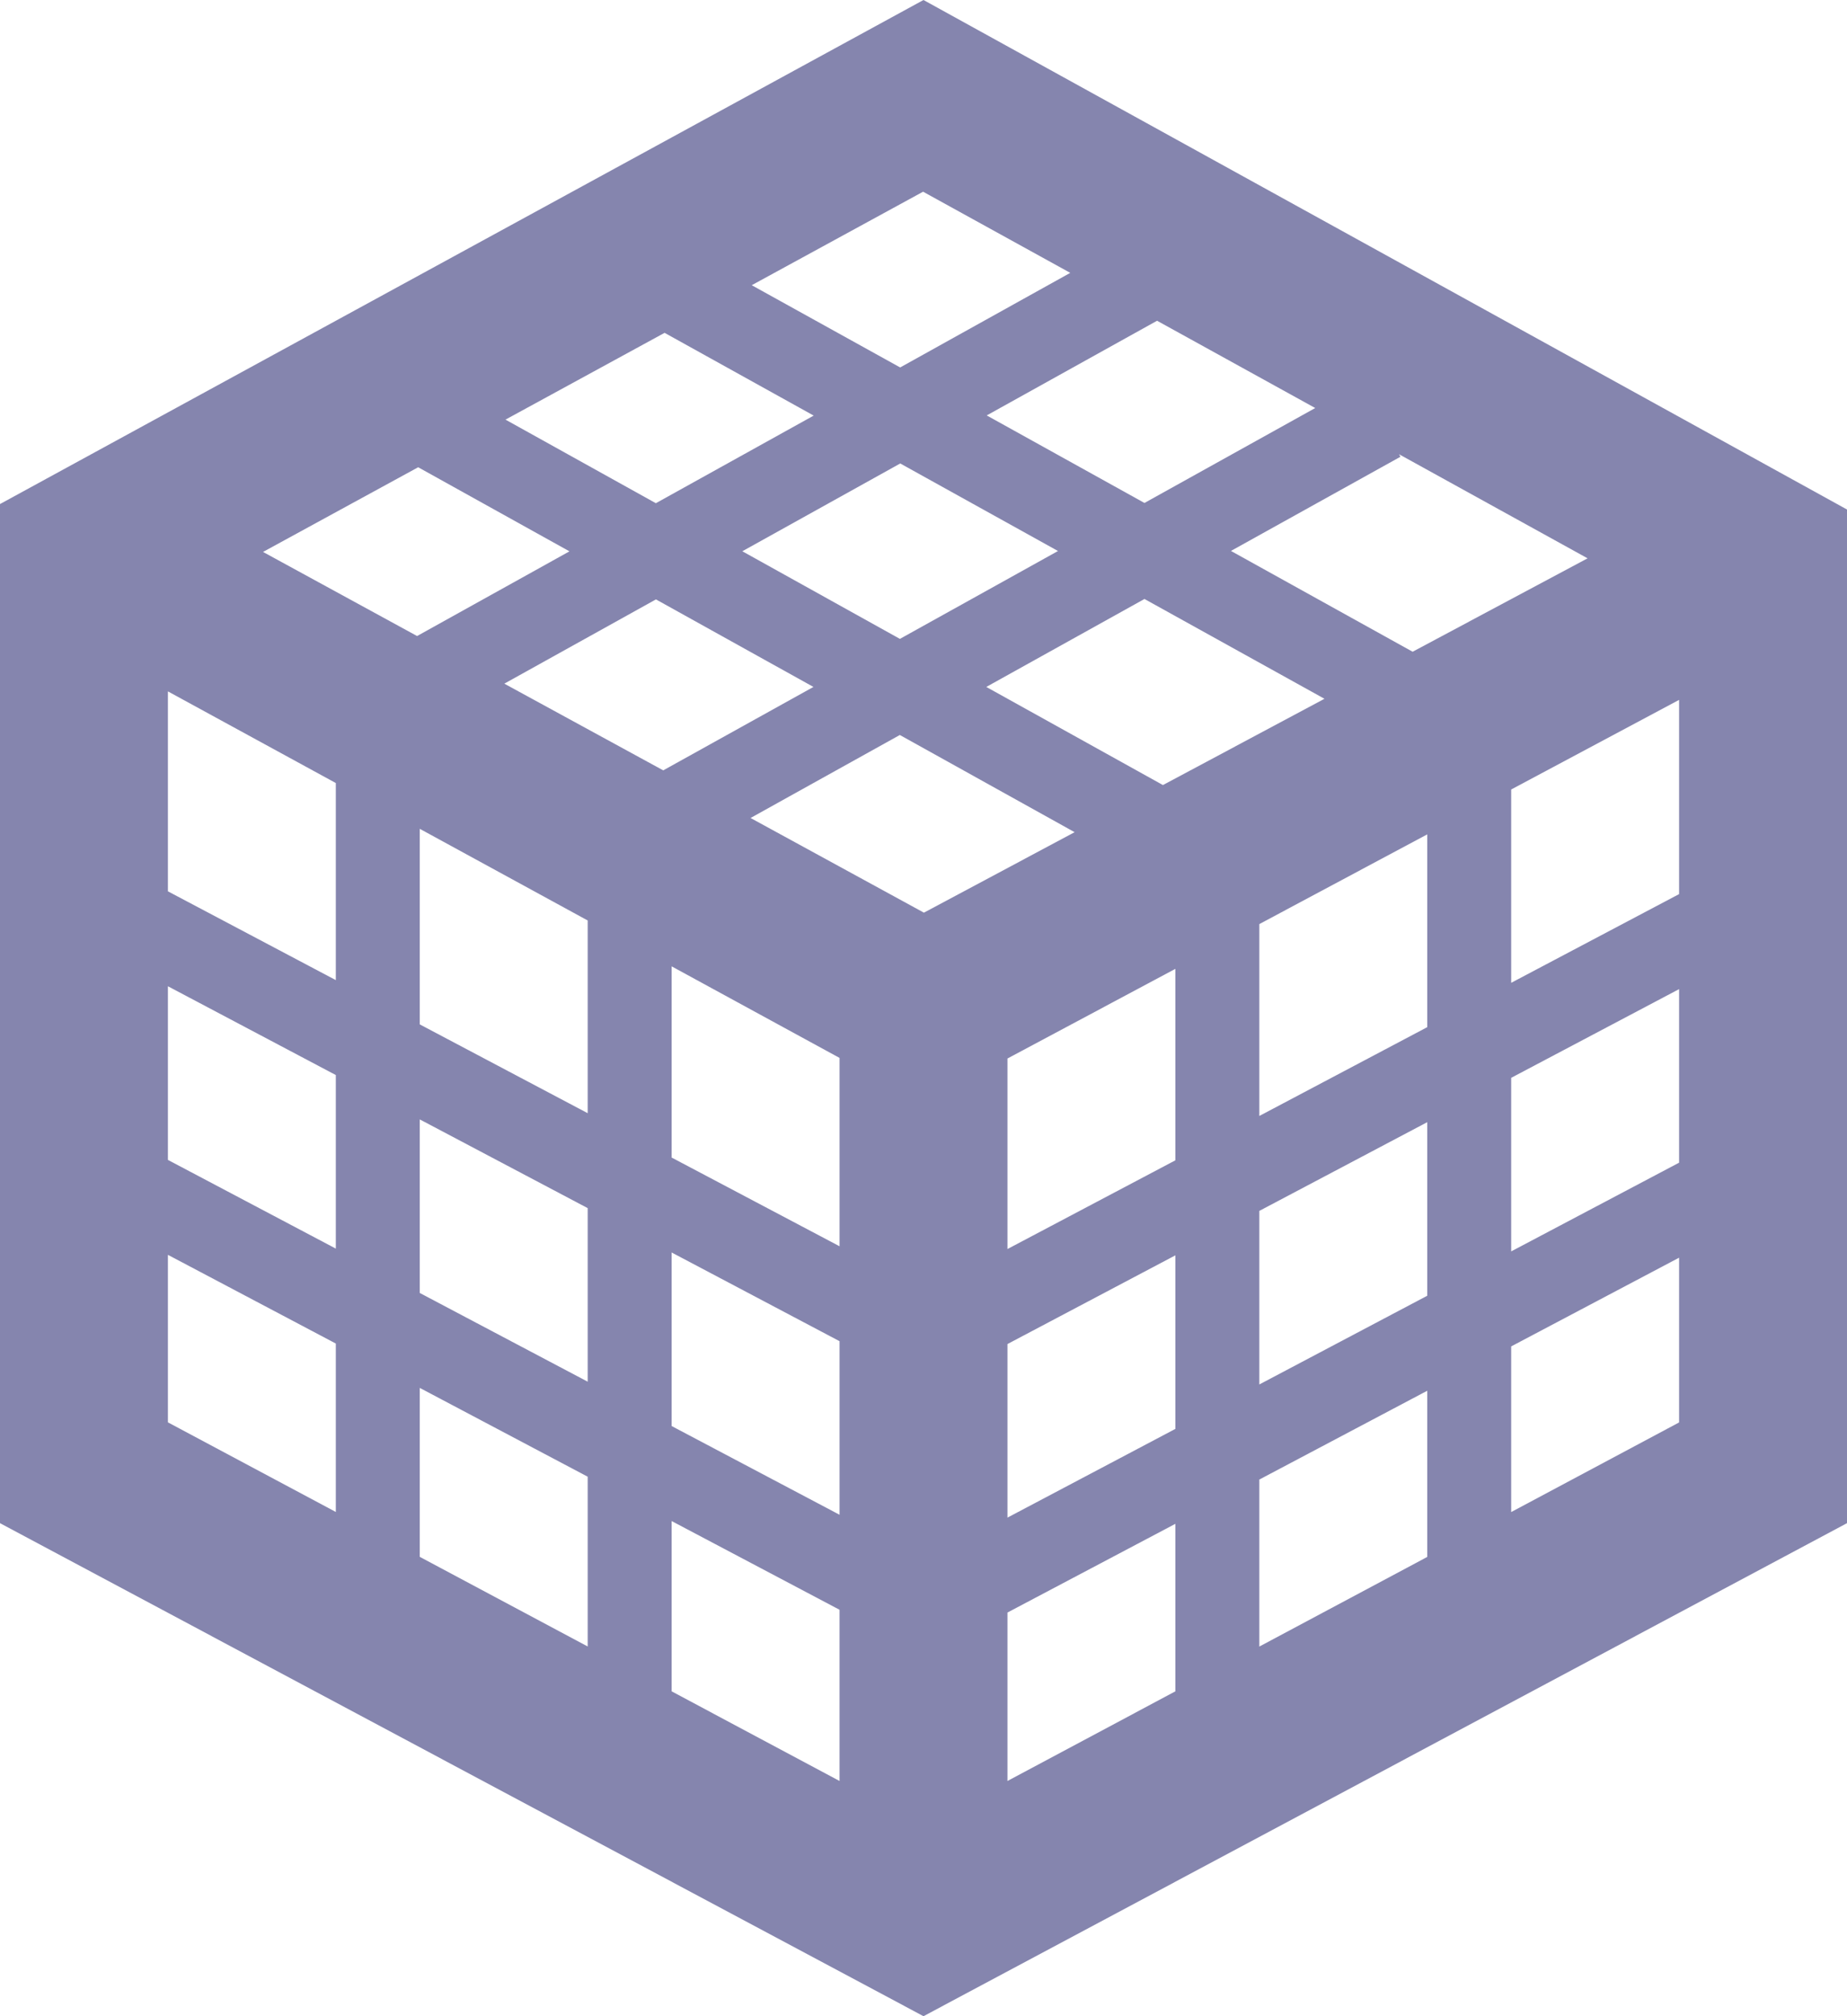<svg width="22" height="24" fill="none" xmlns="http://www.w3.org/2000/svg"><path d="M11 0L0 6v12.131L11 24l11-5.869V6.065L11 0zM2 11.74l2 1.057v2.066l-2-1.056V11.74zm9.005-.876L8.94 9.737l1.778-.988L12.8 9.906l-1.795.958zM12 12.6l2-1.067v2.279l-2 1.056V12.6zm1.852-3.255l-2.104-1.168 1.884-1.047 2.144 1.188-1.924 1.027zm-2.099-4.4l2.029-1.127 1.884 1.039-2.034 1.13-1.879-1.042zm.849 1.614l-1.883 1.046-1.877-1.043 1.881-1.045 1.879 1.042zm-4.79-.569l-1.791-.995 1.895-1.033 1.776.985-1.88 1.043zm1.877 2.187L7.9 9.17 6.007 8.138l1.806-1.003 1.876 1.042zM5 13.325l2 1.056v2.066l-2-1.056v-2.066zm2 4.253v2.021l-2-1.067v-2.011l2 1.057zm-2-5.384V9.866l2 1.091v2.294l-2-1.057zm5 .399v2.242l-2-1.056v-2.276l2 1.09zm-2 2.316l2 1.056v2.066l-2-1.056v-2.066zm4 1.09l2-1.056v2.066l-2 1.056v-2.066zm5 .556v1.978L15 19.6v-1.988l2-1.057zm-2-.075v-2.066l2-1.056v2.066l-2 1.056zm0-3.196V11l2-1.068v2.295l-2 1.057zm3-.454l2-1.056v2.066l-2 1.056V12.83zm2-2.187l-2 1.056V9.398l2-1.067v2.312zm-3.174-2.885l-2.164-1.2 2.019-1.121-.017-.03 2.246 1.239-2.084 1.112zm-4.078-4.51l-2.026 1.126-1.768-.979 2.041-1.113 1.753.966zM4.981 5.562l1.802 1.001-1.815 1.008L3.133 6.57l1.848-1.008zM4 9.321v2.346L2 10.61V8.23l2 1.091zm-2 5.616l2 1.056v2.005l-2-1.067v-1.994zm6 5.196v-2.027l2 1.056V21.2l-2-1.067zm4-.938l2-1.056v1.994L12 21.2v-2.005zm6-1.196v-1.972l2-1.056v1.961l-2 1.067z" fill="#8585AE"/></svg>